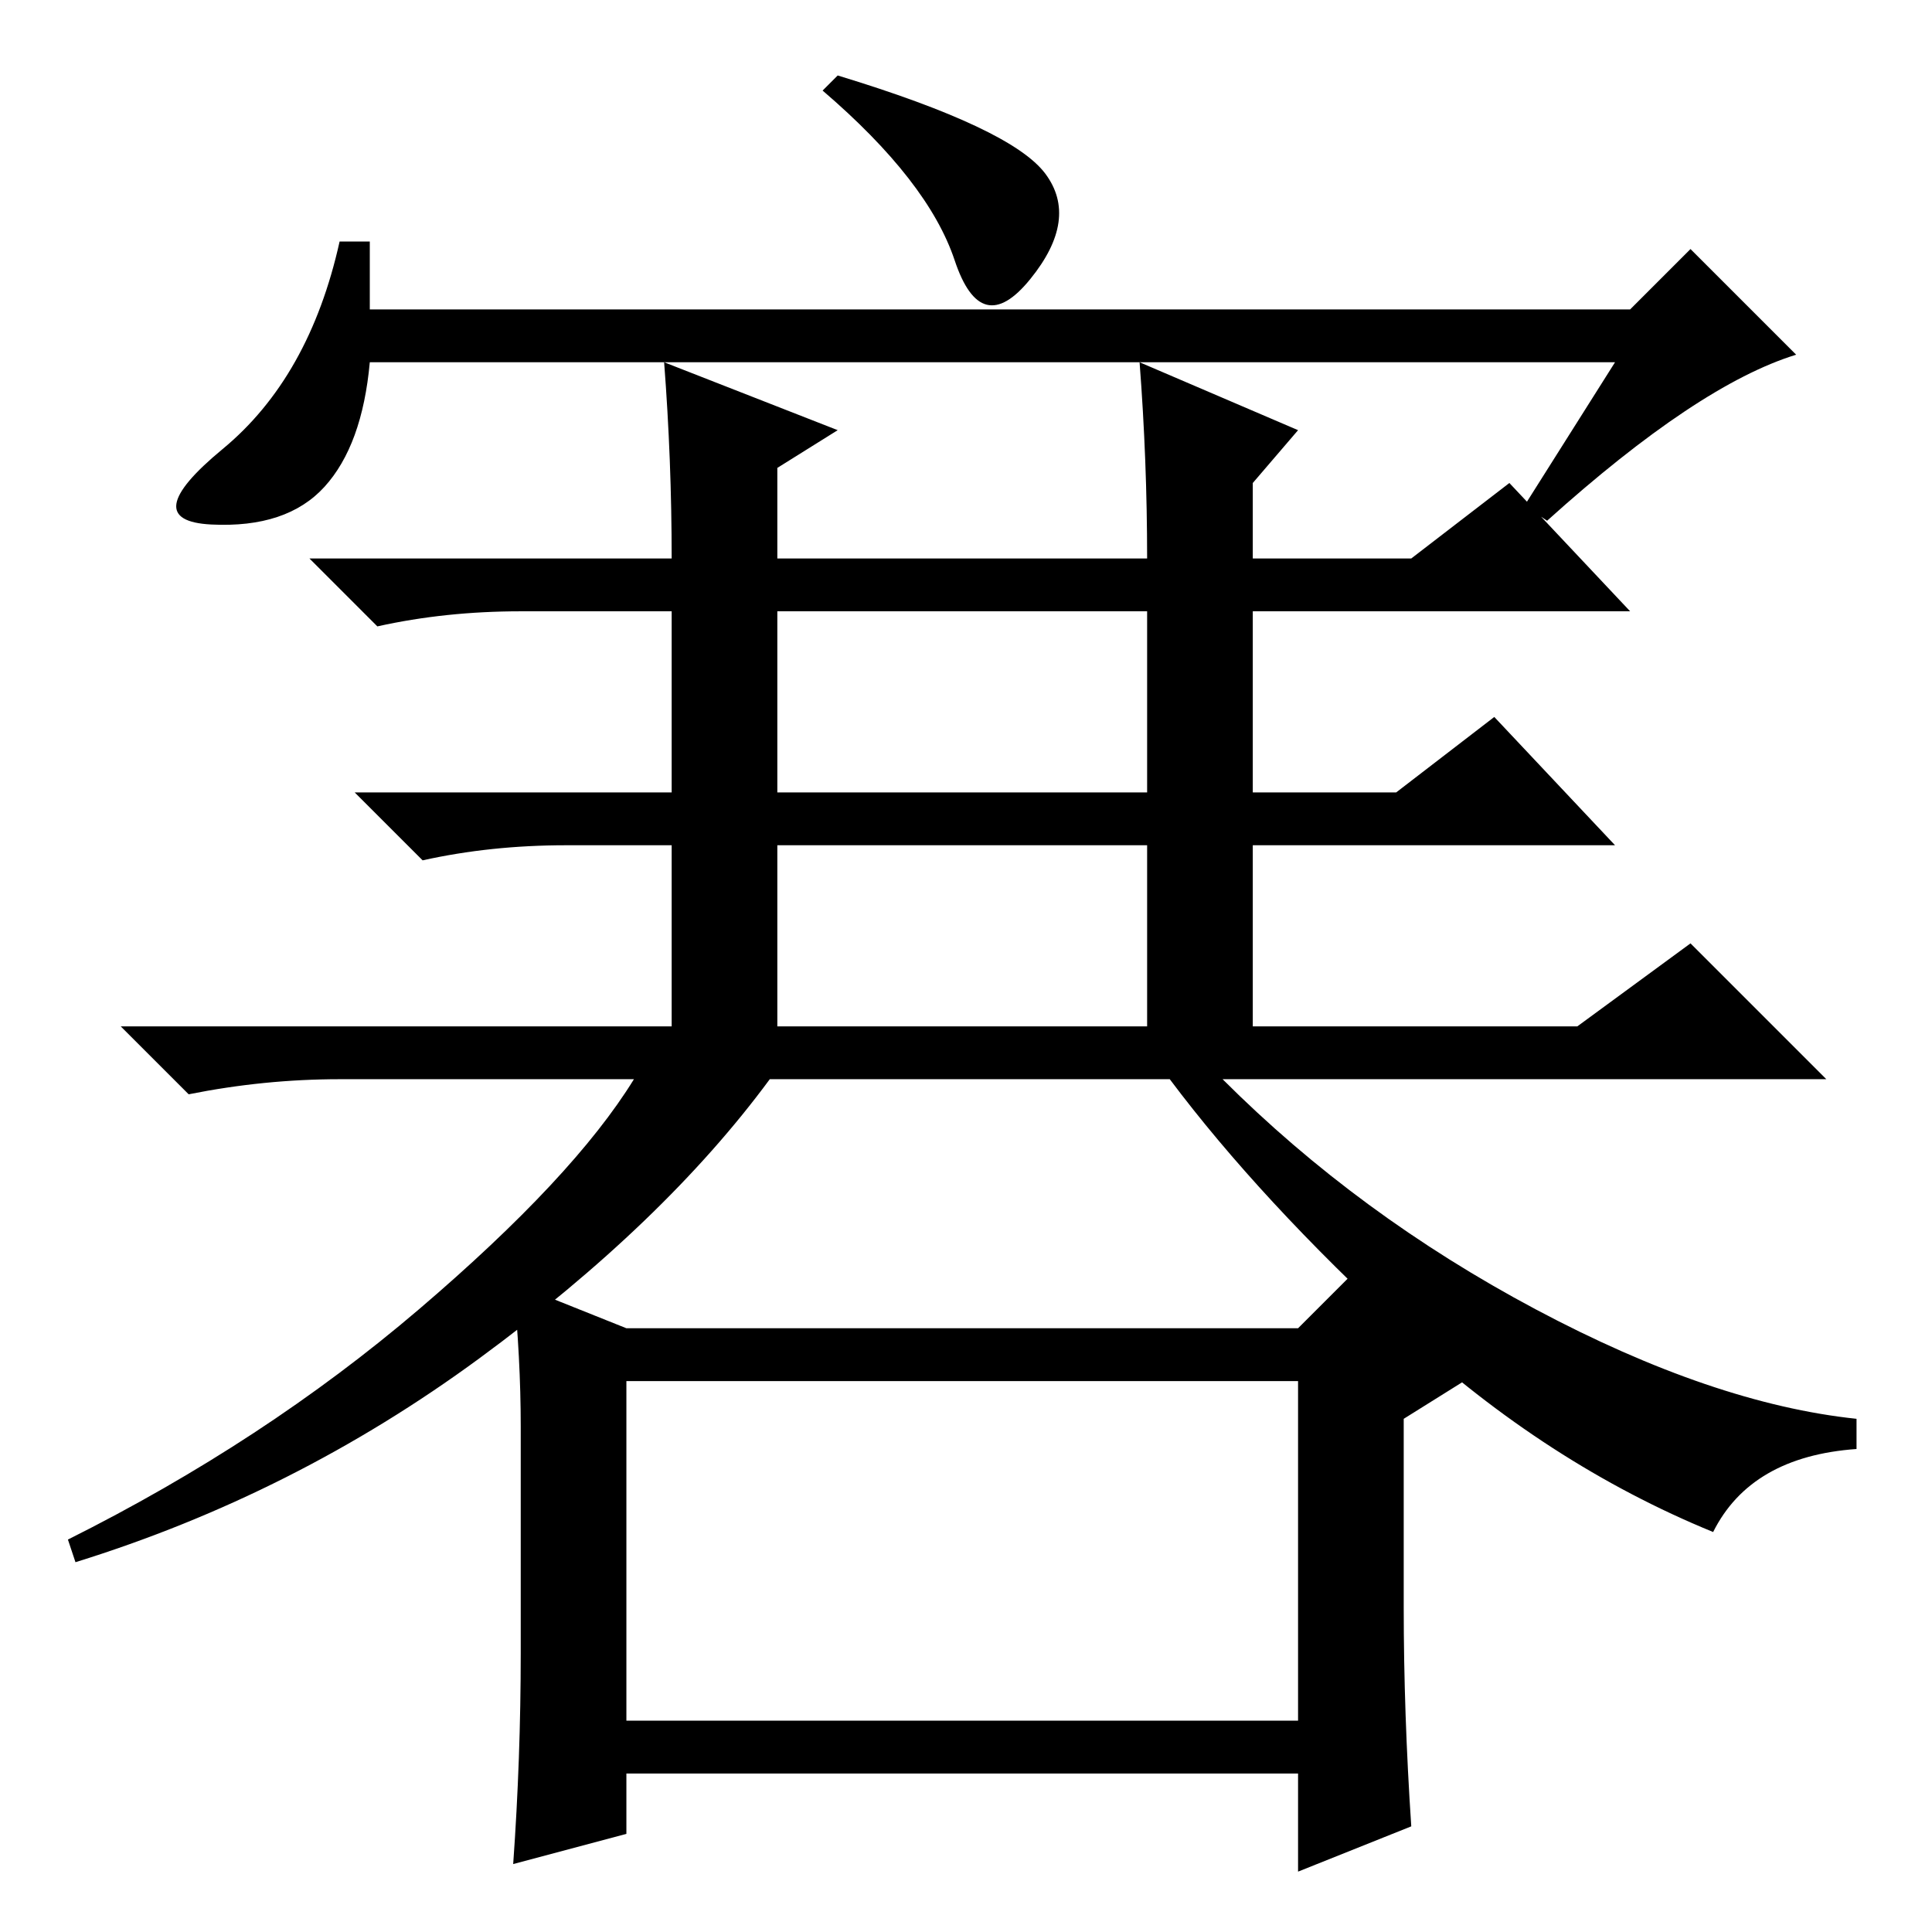 <?xml version="1.0" standalone="no"?>
<!DOCTYPE svg PUBLIC "-//W3C//DTD SVG 1.1//EN" "http://www.w3.org/Graphics/SVG/1.1/DTD/svg11.dtd" >
<svg xmlns="http://www.w3.org/2000/svg" xmlns:xlink="http://www.w3.org/1999/xlink" version="1.1" viewBox="0 -36 256 256">
  <g transform="matrix(1 0 0 -1 0 220)">
   <path fill="currentColor"
d="M83 73v-45h89v45h-89zM186 43q0 -14 1 -29l-15 -6v13h-89v-8l-15 -4q1 14 1 28v30q0 9 -1 19l15 -6h89l8 8l14 -15l-8 -5v-25zM103 120h49v24h-49v-24zM214 208h-165q-1 -11 -6 -16.5t-15 -5t1.5 10t15.5 27.5h4v-9h167l8 8l14 -14q-13 -4 -33 -22l-3 2zM111 246
q23 -7 27.5 -13t-2 -14t-10 2.5t-17.5 22.5zM89 182q0 13 -1 26l23 -9l-8 -5v-12h49q0 13 -1 26l21 -9l-6 -7v-10h21l13 10l16 -17h-50v-24h19l13 10l16 -17h-48v-24h43l15 11l18 -18h-80q18 -18 41.5 -30.5t42.5 -14.5v-4q-14 -1 -19 -11q-22 9 -41 26.5t-31 33.5h-53
q-14 -19 -38.5 -37t-53.5 -27l-1 3q26 13 46.5 30.5t28.5 30.5h-39q-10 0 -20 -2l-9 9h73v24h-14q-10 0 -19 -2l-9 9h42v24h-20q-10 0 -19 -2l-9 9h48zM103 151h49v24h-49v-24z" />
  </g>

</svg>
